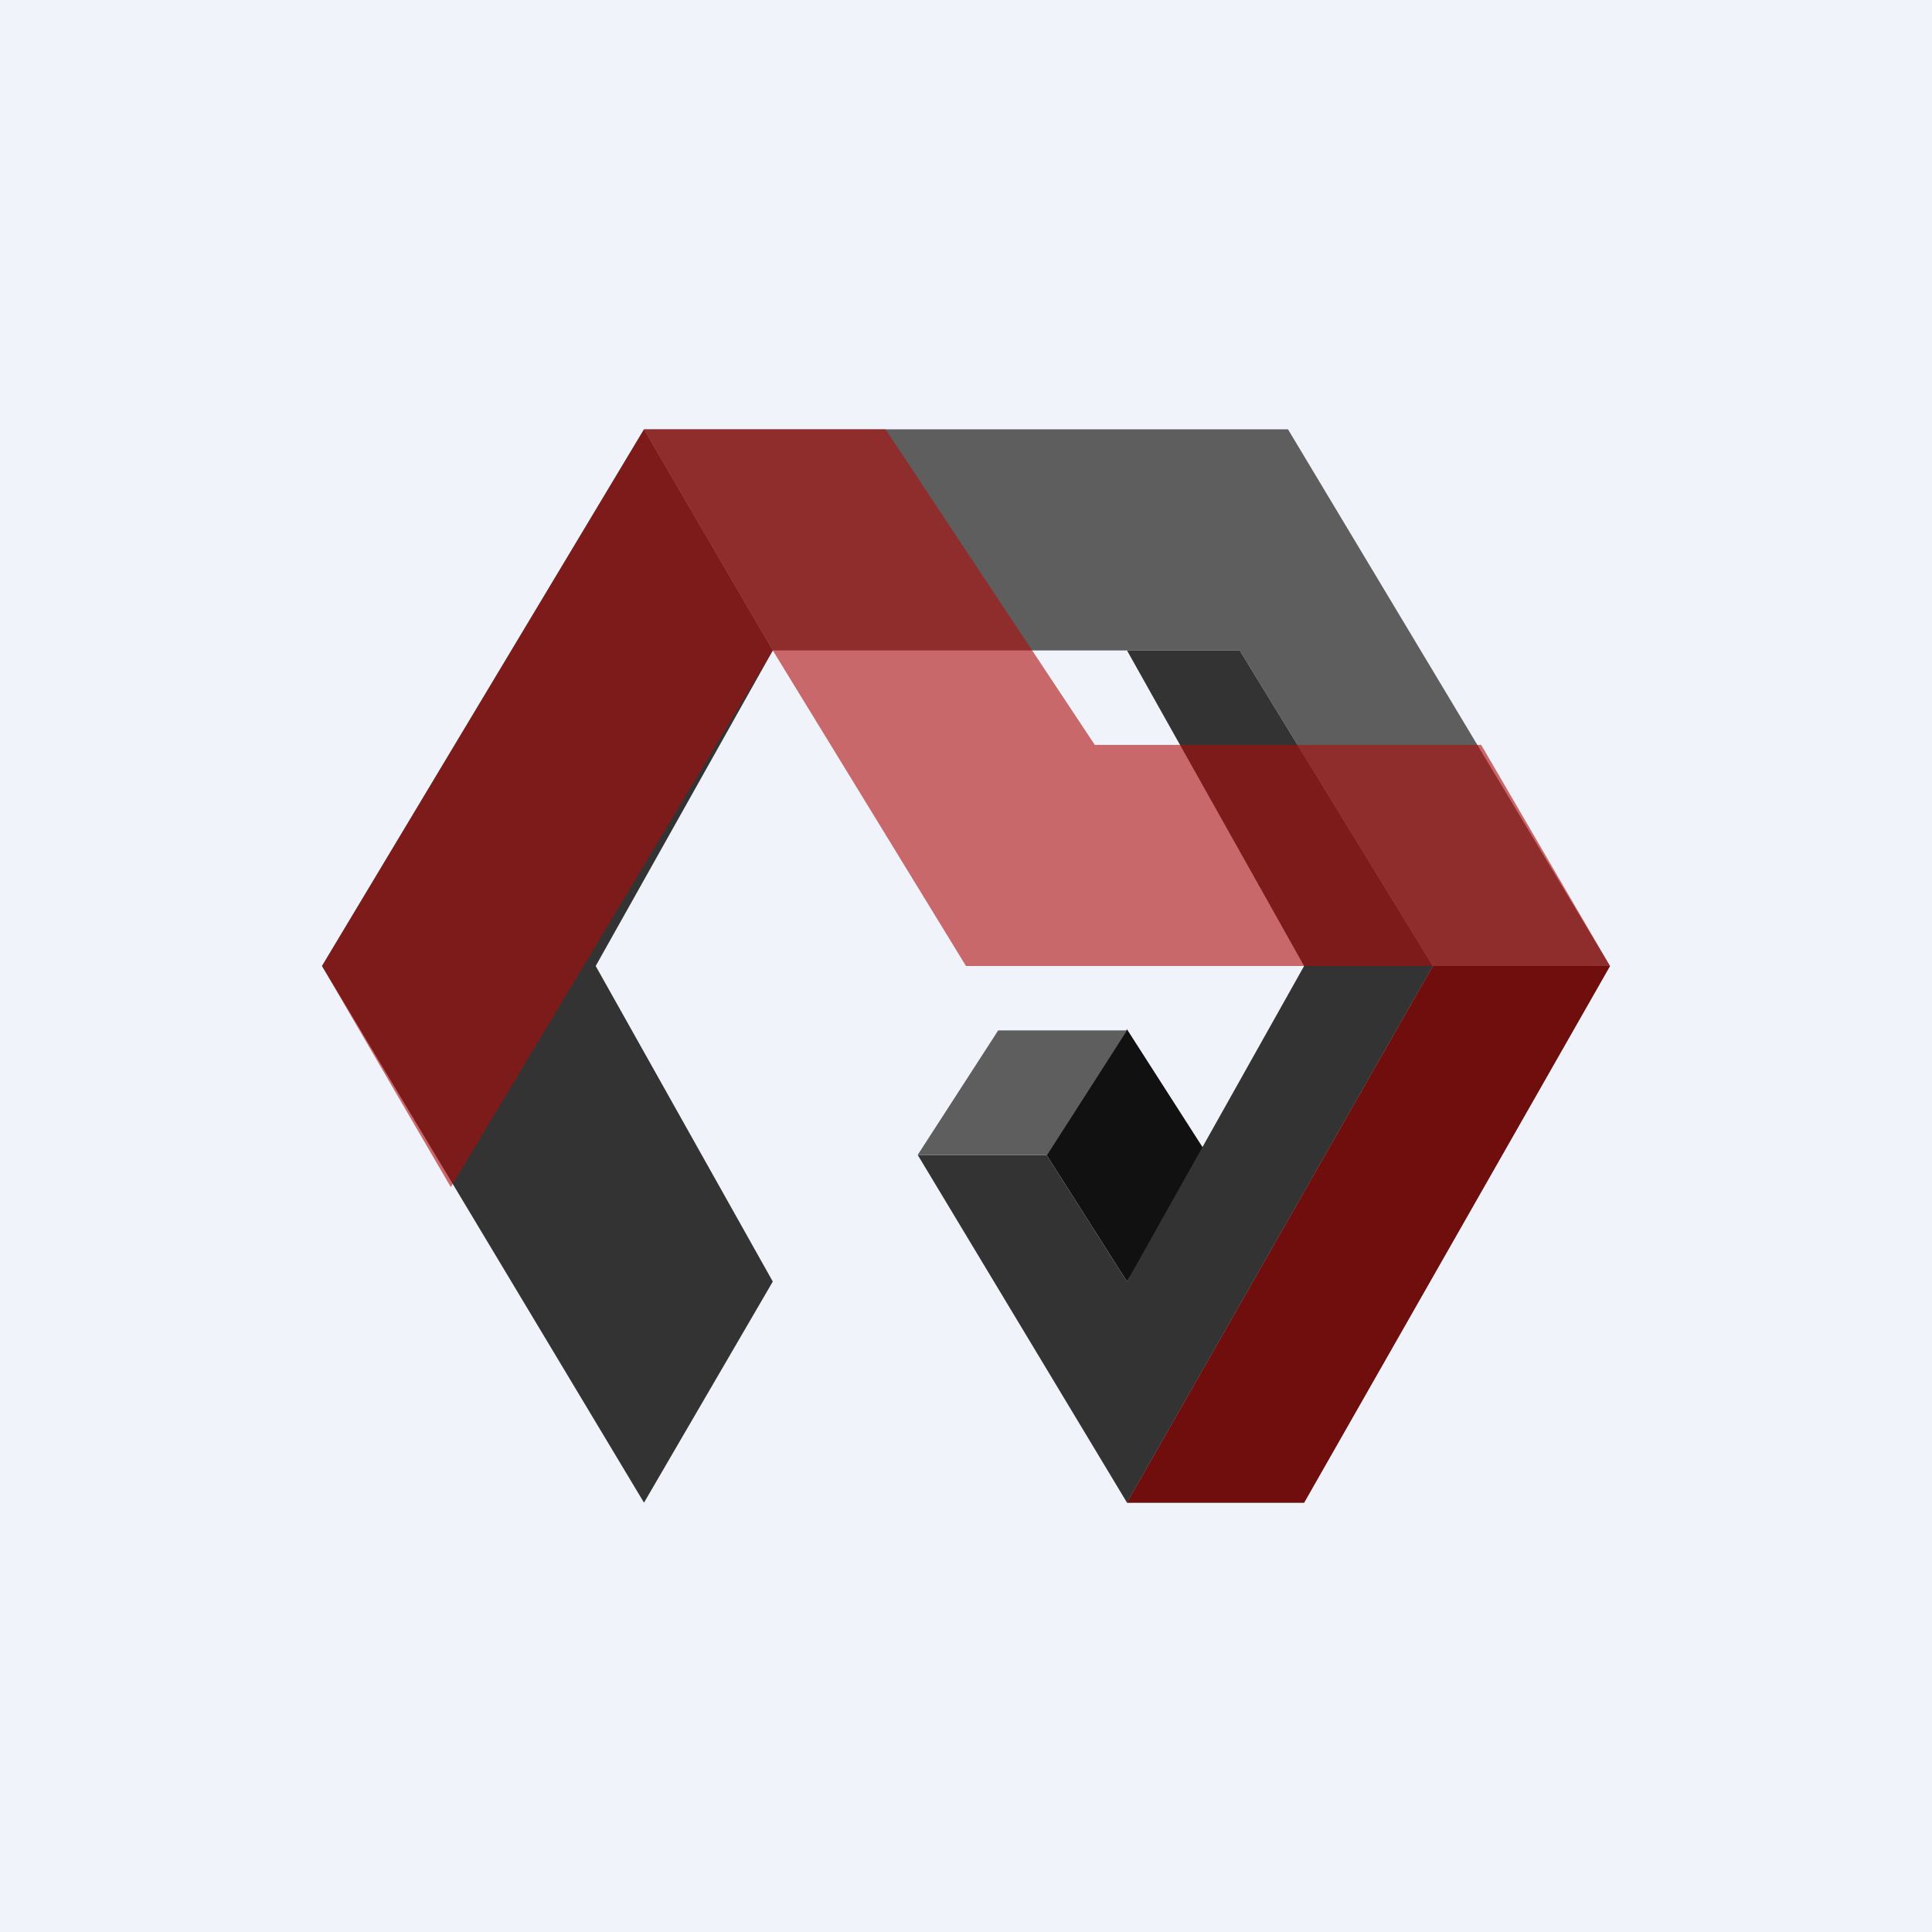<!-- by TradingView --><svg width="18" height="18" viewBox="0 0 18 18" xmlns="http://www.w3.org/2000/svg"><path fill="#F0F3FA" d="M0 0h18v18H0z"/><path d="M7.2 6.06 6 4 3 9l3 5 1.2-2.06L5.55 9 7.2 6.06Z" fill="#333"/><path d="M12 4H6l1.2 2.06h4.35L13.35 9H15l-3-5Z" fill="#5E5E5E"/><path d="m10.5 11.94-.75-1.18.75-1.17.75 1.17-.75 1.18Z" fill="#111"/><path d="M11.55 6.06H10.5L12.15 9l-1.65 2.94-.75-1.18h-1.2L10.5 14l2.85-5-1.8-2.94Z" fill="#333"/><path d="M9.75 10.76h-1.2L9.3 9.6h1.2l-.75 1.17Z" fill="#5E5E5E"/><path d="M15 9h-1.65l-2.85 5h1.65L15 9Z" fill="#111"/><path d="M4.2 11.06 3 9l3-5h2.25l1.95 2.94h3.6L15 9l-2.85 5H10.5l2.85-5H9L7.2 6.06l-3 5Z" fill="#AF0D0D" fill-opacity=".6"/></svg>